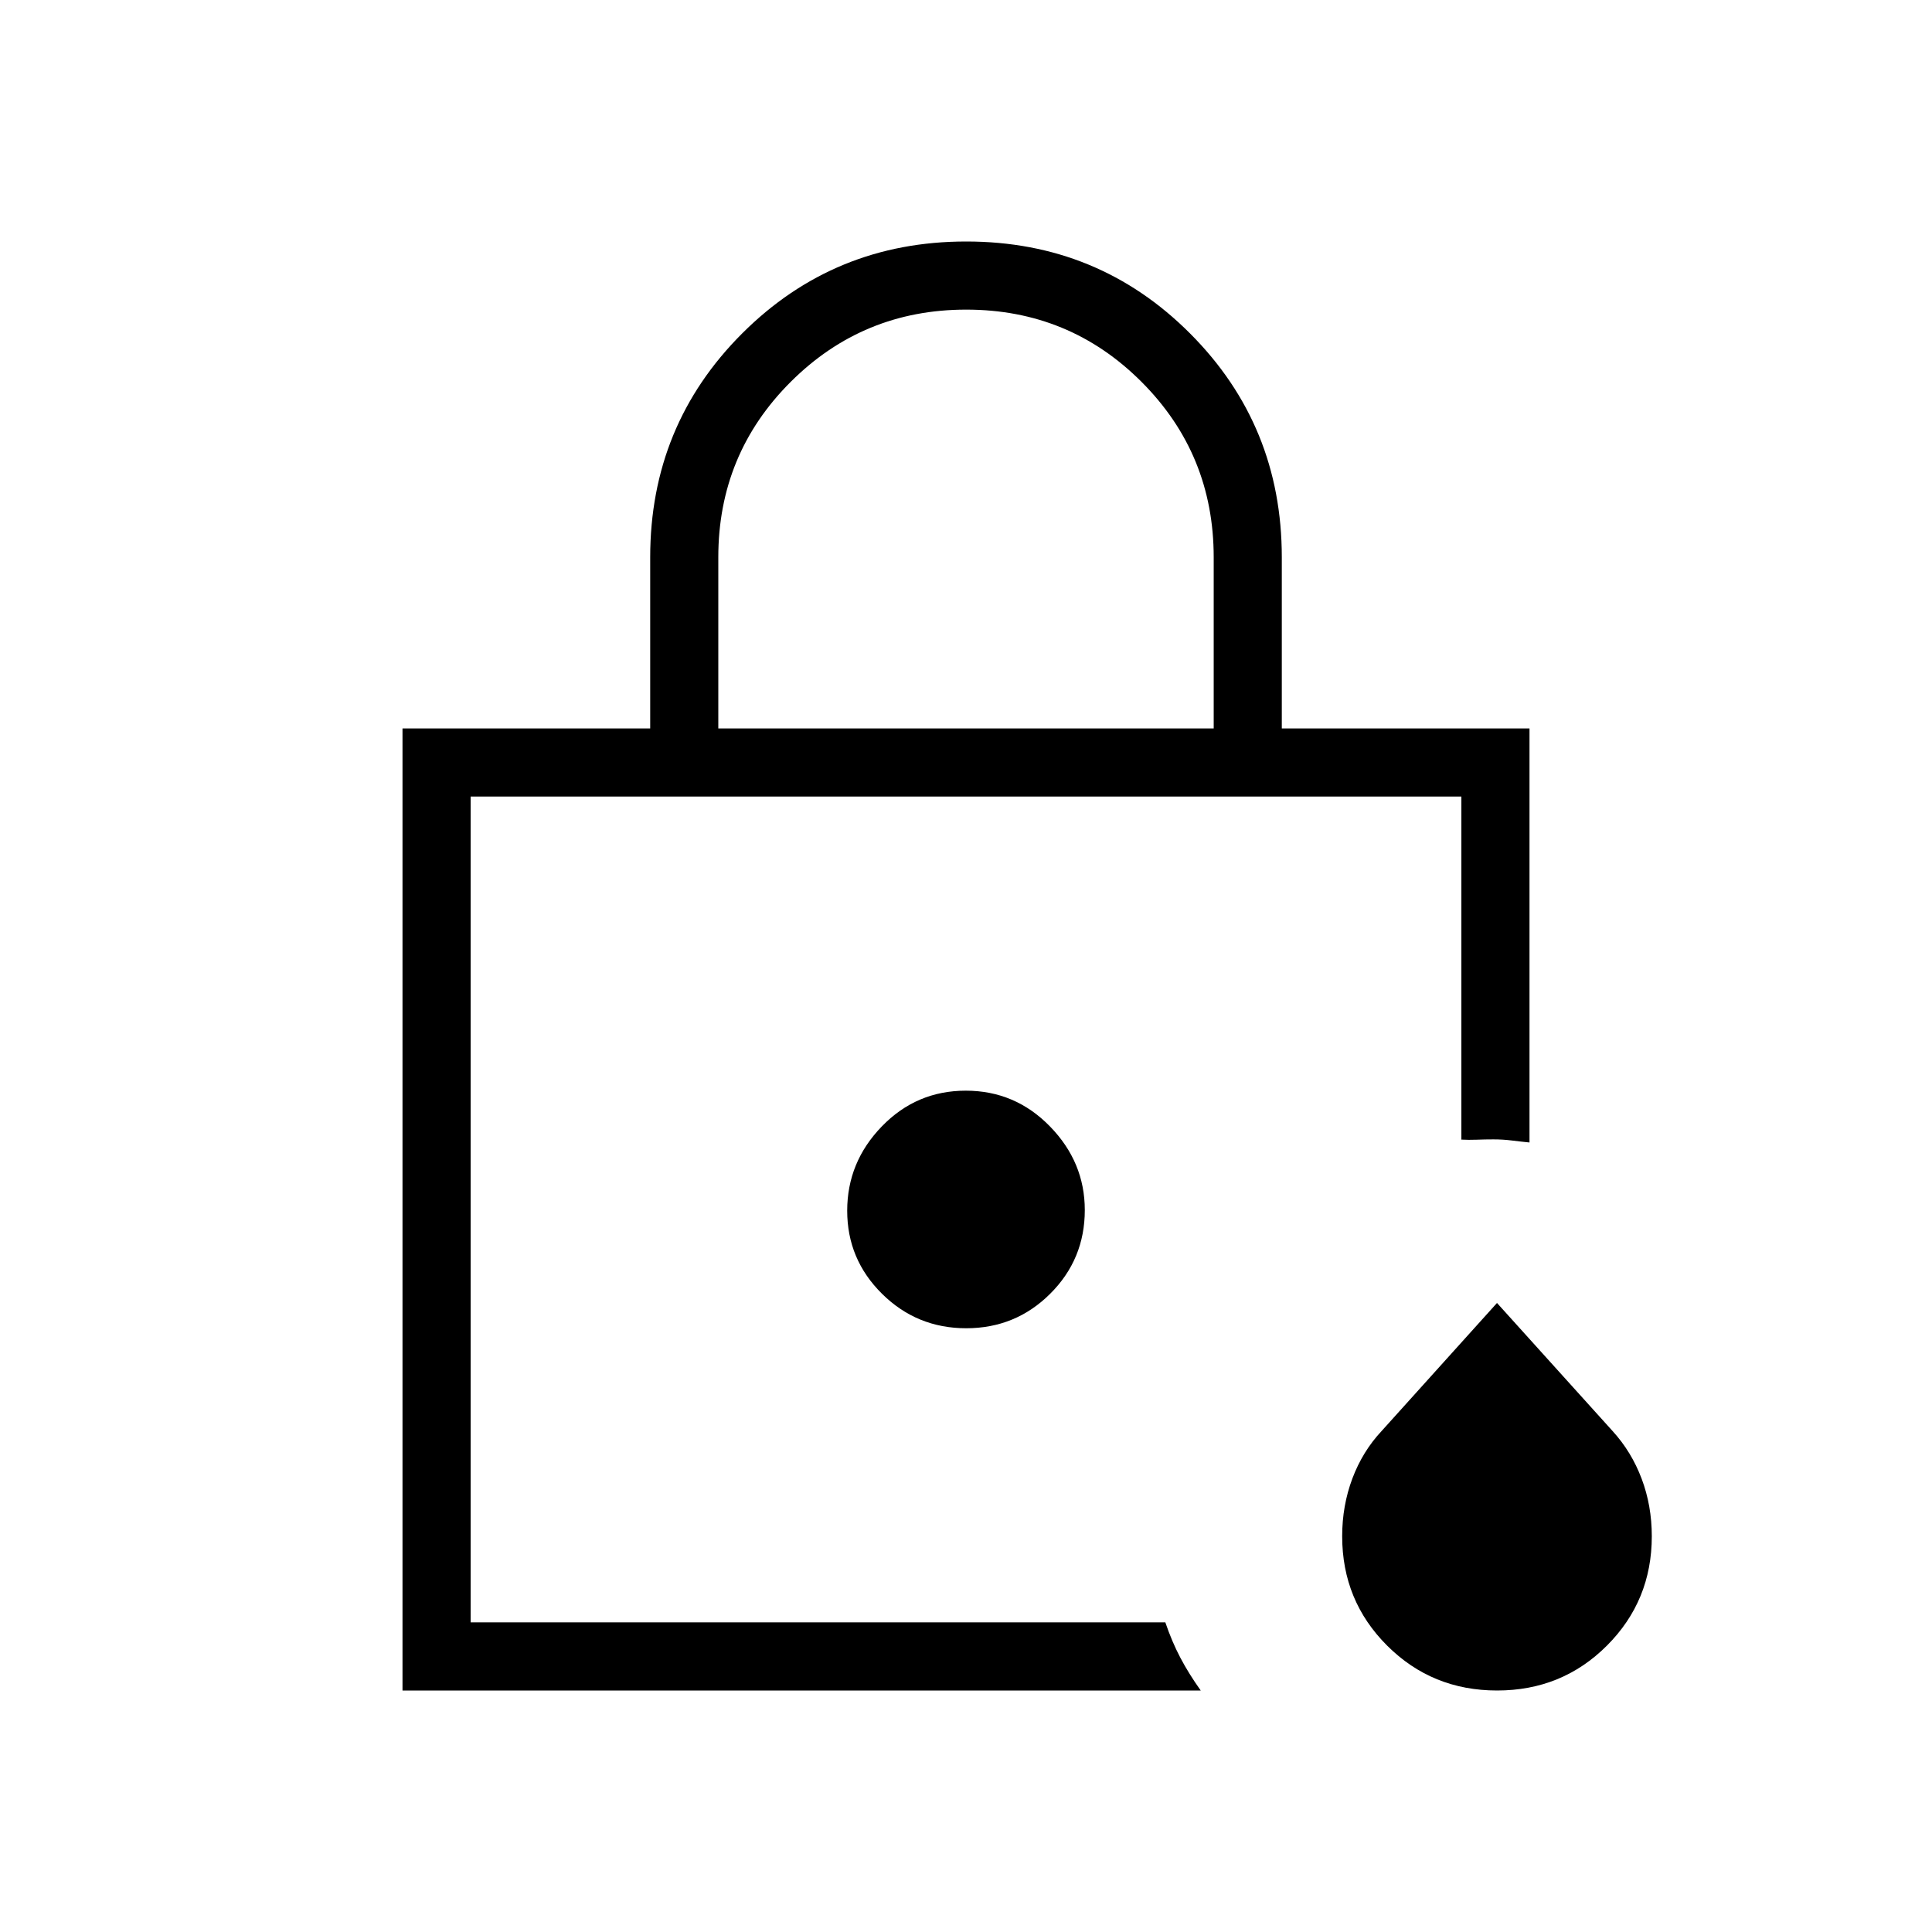<svg xmlns="http://www.w3.org/2000/svg" height="40" viewBox="0 -960 960 960" width="40"><path d="M233.85-153.85v-410.36 385.75-1.73 26.34Zm123.07-444.2h246.16v-85.03q0-51.28-35.87-87.18-35.86-35.89-87.1-35.89-51.24 0-87.21 35.89-35.98 35.9-35.98 87.18v85.03ZM200-120v-478.05h123.08v-85.03q0-65.57 45.7-111.24Q414.49-840 480.11-840q65.61 0 111.21 45.68 45.6 45.67 45.6 111.24v85.03H760v205.74q-4.64-.46-8.93-1-4.28-.54-9-.54-4.29 0-8.32.16-4.03.15-7.6-.05v-170.47h-492.3v410.36h345.2q3.23 9.52 7.44 17.52 4.2 8 10.15 16.33H200Zm543.89 0q-32.3 0-54.63-22.3-22.34-22.3-22.34-54.34 0-15.21 5.07-28.71 5.08-13.5 14.52-23.58l57.34-63.63 57.42 63.62q9.4 10.3 14.45 23.7 5.05 13.39 5.05 28.6 0 32.04-22.3 54.34-22.29 22.3-54.58 22.3ZM480.11-300q24.53 0 41.72-17.14 17.2-17.13 17.2-41.58 0-23.82-17.31-41.57-17.3-17.76-41.83-17.76-24.53 0-41.72 17.76-17.2 17.75-17.2 41.91 0 24.15 17.31 41.26Q455.58-300 480.11-300Z"/></svg>